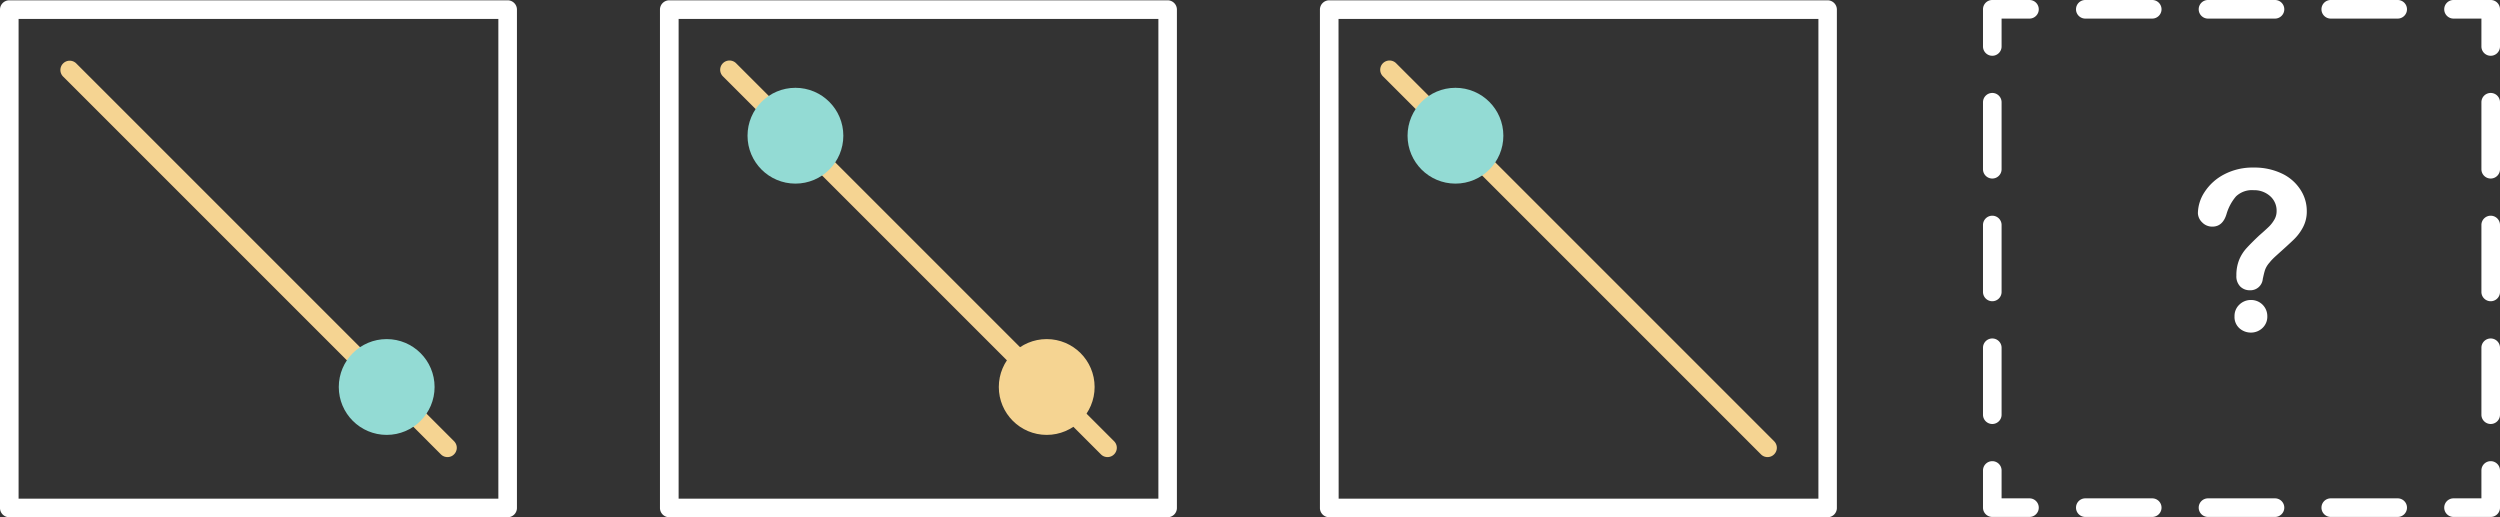<svg xmlns="http://www.w3.org/2000/svg" viewBox="0 0 403.43 83.47"><rect x="0" y="0" width="403.43" height="83.47" fill="#333333" stroke="none"/><defs><style>.cls-1{fill:#fff;}.cls-2{fill:#f5d492;}.cls-3{fill:#93dbd4;}</style></defs><title>22</title><g id="Layer_2" data-name="Layer 2"><g id="Layer_2-2" data-name="Layer 2"><path class="cls-1" d="M354.68,34.4A6.38,6.38,0,0,1,355.75,31a8.33,8.33,0,0,1,3.13-2.84,9.84,9.84,0,0,1,4.8-1.12,10.2,10.2,0,0,1,4.5.94,7.17,7.17,0,0,1,3,2.56,6.25,6.25,0,0,1,1.07,3.51,5.37,5.37,0,0,1-.61,2.62,7.71,7.71,0,0,1-1.44,1.94c-.56.55-1.56,1.46-3,2.75-.4.37-.71.69-.95,1a3.74,3.74,0,0,0-.54.76,3.21,3.21,0,0,0-.27.68c-.07.23-.16.63-.29,1.21a2,2,0,0,1-2.1,1.83,2.12,2.12,0,0,1-1.53-.6,2.34,2.34,0,0,1-.63-1.78,6.5,6.5,0,0,1,.46-2.56A6.37,6.37,0,0,1,362.57,40q.76-.83,2-2c.75-.65,1.29-1.15,1.63-1.48a5.38,5.38,0,0,0,.84-1.12,2.66,2.66,0,0,0,.34-1.33,3.11,3.11,0,0,0-1-2.38,3.85,3.85,0,0,0-2.7-1,3.74,3.74,0,0,0-2.85,1,7.73,7.73,0,0,0-1.54,2.88c-.4,1.32-1.16,2-2.27,2a2.23,2.23,0,0,1-1.66-.69A2.16,2.16,0,0,1,354.68,34.4Zm8.58,19.27a2.76,2.76,0,0,1-1.87-.69,2.43,2.43,0,0,1-.8-1.95,2.48,2.48,0,0,1,.77-1.86,2.64,2.64,0,0,1,1.9-.76A2.6,2.6,0,0,1,365.88,51a2.49,2.49,0,0,1-.79,1.94A2.67,2.67,0,0,1,363.26,53.67Z"/><path class="cls-1" d="M81.92,83.47H1.5A1.5,1.5,0,0,1,0,82V1.55A1.5,1.5,0,0,1,1.5.05H81.92a1.5,1.5,0,0,1,1.5,1.5V82A1.5,1.5,0,0,1,81.92,83.47ZM3,80.47H80.42V3.05H3Z"/><path class="cls-1" d="M188.43,83.47H108a1.5,1.5,0,0,1-1.5-1.5V1.55A1.5,1.5,0,0,1,108,.05h80.42a1.5,1.5,0,0,1,1.5,1.5V82A1.5,1.5,0,0,1,188.43,83.47Zm-78.92-3h77.42V3.05H109.51Z"/><path class="cls-1" d="M294.94,83.47H214.52A1.5,1.5,0,0,1,213,82V1.55a1.5,1.5,0,0,1,1.5-1.5h80.42a1.5,1.5,0,0,1,1.5,1.5V82A1.5,1.5,0,0,1,294.94,83.47Zm-78.92-3h77.42V3.05H216Z"/><path class="cls-1" d="M401.93,83.42h-6a1.5,1.5,0,0,1,0-3h4.5v-4.5a1.5,1.5,0,0,1,3,0v6A1.5,1.5,0,0,1,401.93,83.42Z"/><path class="cls-1" d="M386.92,83.42h-10.8a1.5,1.5,0,0,1,0-3h10.8a1.5,1.5,0,0,1,0,3Zm-19.8,0H356.31a1.5,1.5,0,0,1,0-3h10.81a1.5,1.5,0,0,1,0,3Zm-19.81,0h-10.8a1.5,1.5,0,0,1,0-3h10.8a1.5,1.5,0,0,1,0,3Z"/><path class="cls-1" d="M327.5,83.42h-6a1.5,1.5,0,0,1-1.5-1.5v-6a1.5,1.5,0,0,1,3,0v4.5h4.5a1.5,1.5,0,0,1,0,3Z"/><path class="cls-1" d="M321.5,68.42a1.5,1.5,0,0,1-1.5-1.5V56.12a1.5,1.5,0,0,1,3,0v10.8A1.5,1.5,0,0,1,321.5,68.42Zm0-19.81a1.5,1.5,0,0,1-1.5-1.5V36.31a1.5,1.5,0,0,1,3,0v10.8A1.5,1.5,0,0,1,321.5,48.61Zm0-19.8a1.5,1.5,0,0,1-1.5-1.5V16.5a1.5,1.5,0,0,1,3,0V27.31A1.5,1.5,0,0,1,321.5,28.81Z"/><path class="cls-1" d="M321.5,9A1.5,1.5,0,0,1,320,7.5v-6A1.5,1.5,0,0,1,321.5,0h6a1.5,1.5,0,0,1,0,3H323V7.5A1.5,1.5,0,0,1,321.5,9Z"/><path class="cls-1" d="M386.92,3h-10.8a1.5,1.5,0,0,1,0-3h10.8a1.5,1.5,0,0,1,0,3Zm-19.8,0H356.31a1.5,1.5,0,0,1,0-3h10.81a1.5,1.5,0,0,1,0,3ZM347.31,3h-10.8a1.5,1.5,0,0,1,0-3h10.8a1.5,1.5,0,0,1,0,3Z"/><path class="cls-1" d="M401.93,9a1.5,1.5,0,0,1-1.5-1.5V3h-4.5a1.5,1.5,0,0,1,0-3h6a1.5,1.5,0,0,1,1.5,1.5v6A1.5,1.5,0,0,1,401.93,9Z"/><path class="cls-1" d="M401.93,68.42a1.5,1.5,0,0,1-1.5-1.5V56.12a1.5,1.5,0,0,1,3,0v10.8A1.5,1.5,0,0,1,401.93,68.42Zm0-19.81a1.5,1.5,0,0,1-1.5-1.5V36.31a1.5,1.5,0,0,1,3,0v10.8A1.5,1.5,0,0,1,401.93,48.61Zm0-19.8a1.5,1.5,0,0,1-1.5-1.5V16.5a1.5,1.5,0,0,1,3,0V27.31A1.5,1.5,0,0,1,401.93,28.81Z"/><path class="cls-2" d="M72.21,73.76a1.47,1.47,0,0,1-1.06-.44l-61-61a1.5,1.5,0,0,1,2.12-2.12l61,61a1.49,1.49,0,0,1,0,2.12A1.45,1.45,0,0,1,72.21,73.76Z"/><circle class="cls-3" cx="62.4" cy="62.45" r="7.73"/><path class="cls-2" d="M178.72,73.76a1.47,1.47,0,0,1-1.06-.44l-61-61a1.49,1.49,0,0,1,0-2.12,1.51,1.51,0,0,1,2.12,0l61,61a1.49,1.49,0,0,1,0,2.12A1.47,1.47,0,0,1,178.72,73.76Z"/><circle class="cls-2" cx="168.91" cy="62.45" r="7.73"/><circle class="cls-3" cx="128.36" cy="21.9" r="7.73"/><path class="cls-2" d="M285.23,73.76a1.47,1.47,0,0,1-1.06-.44l-61-61a1.49,1.49,0,0,1,0-2.12,1.51,1.51,0,0,1,2.12,0l61,61a1.49,1.49,0,0,1,0,2.12A1.47,1.47,0,0,1,285.23,73.76Z"/><circle class="cls-3" cx="234.87" cy="21.9" r="7.73"/></g></g></svg>